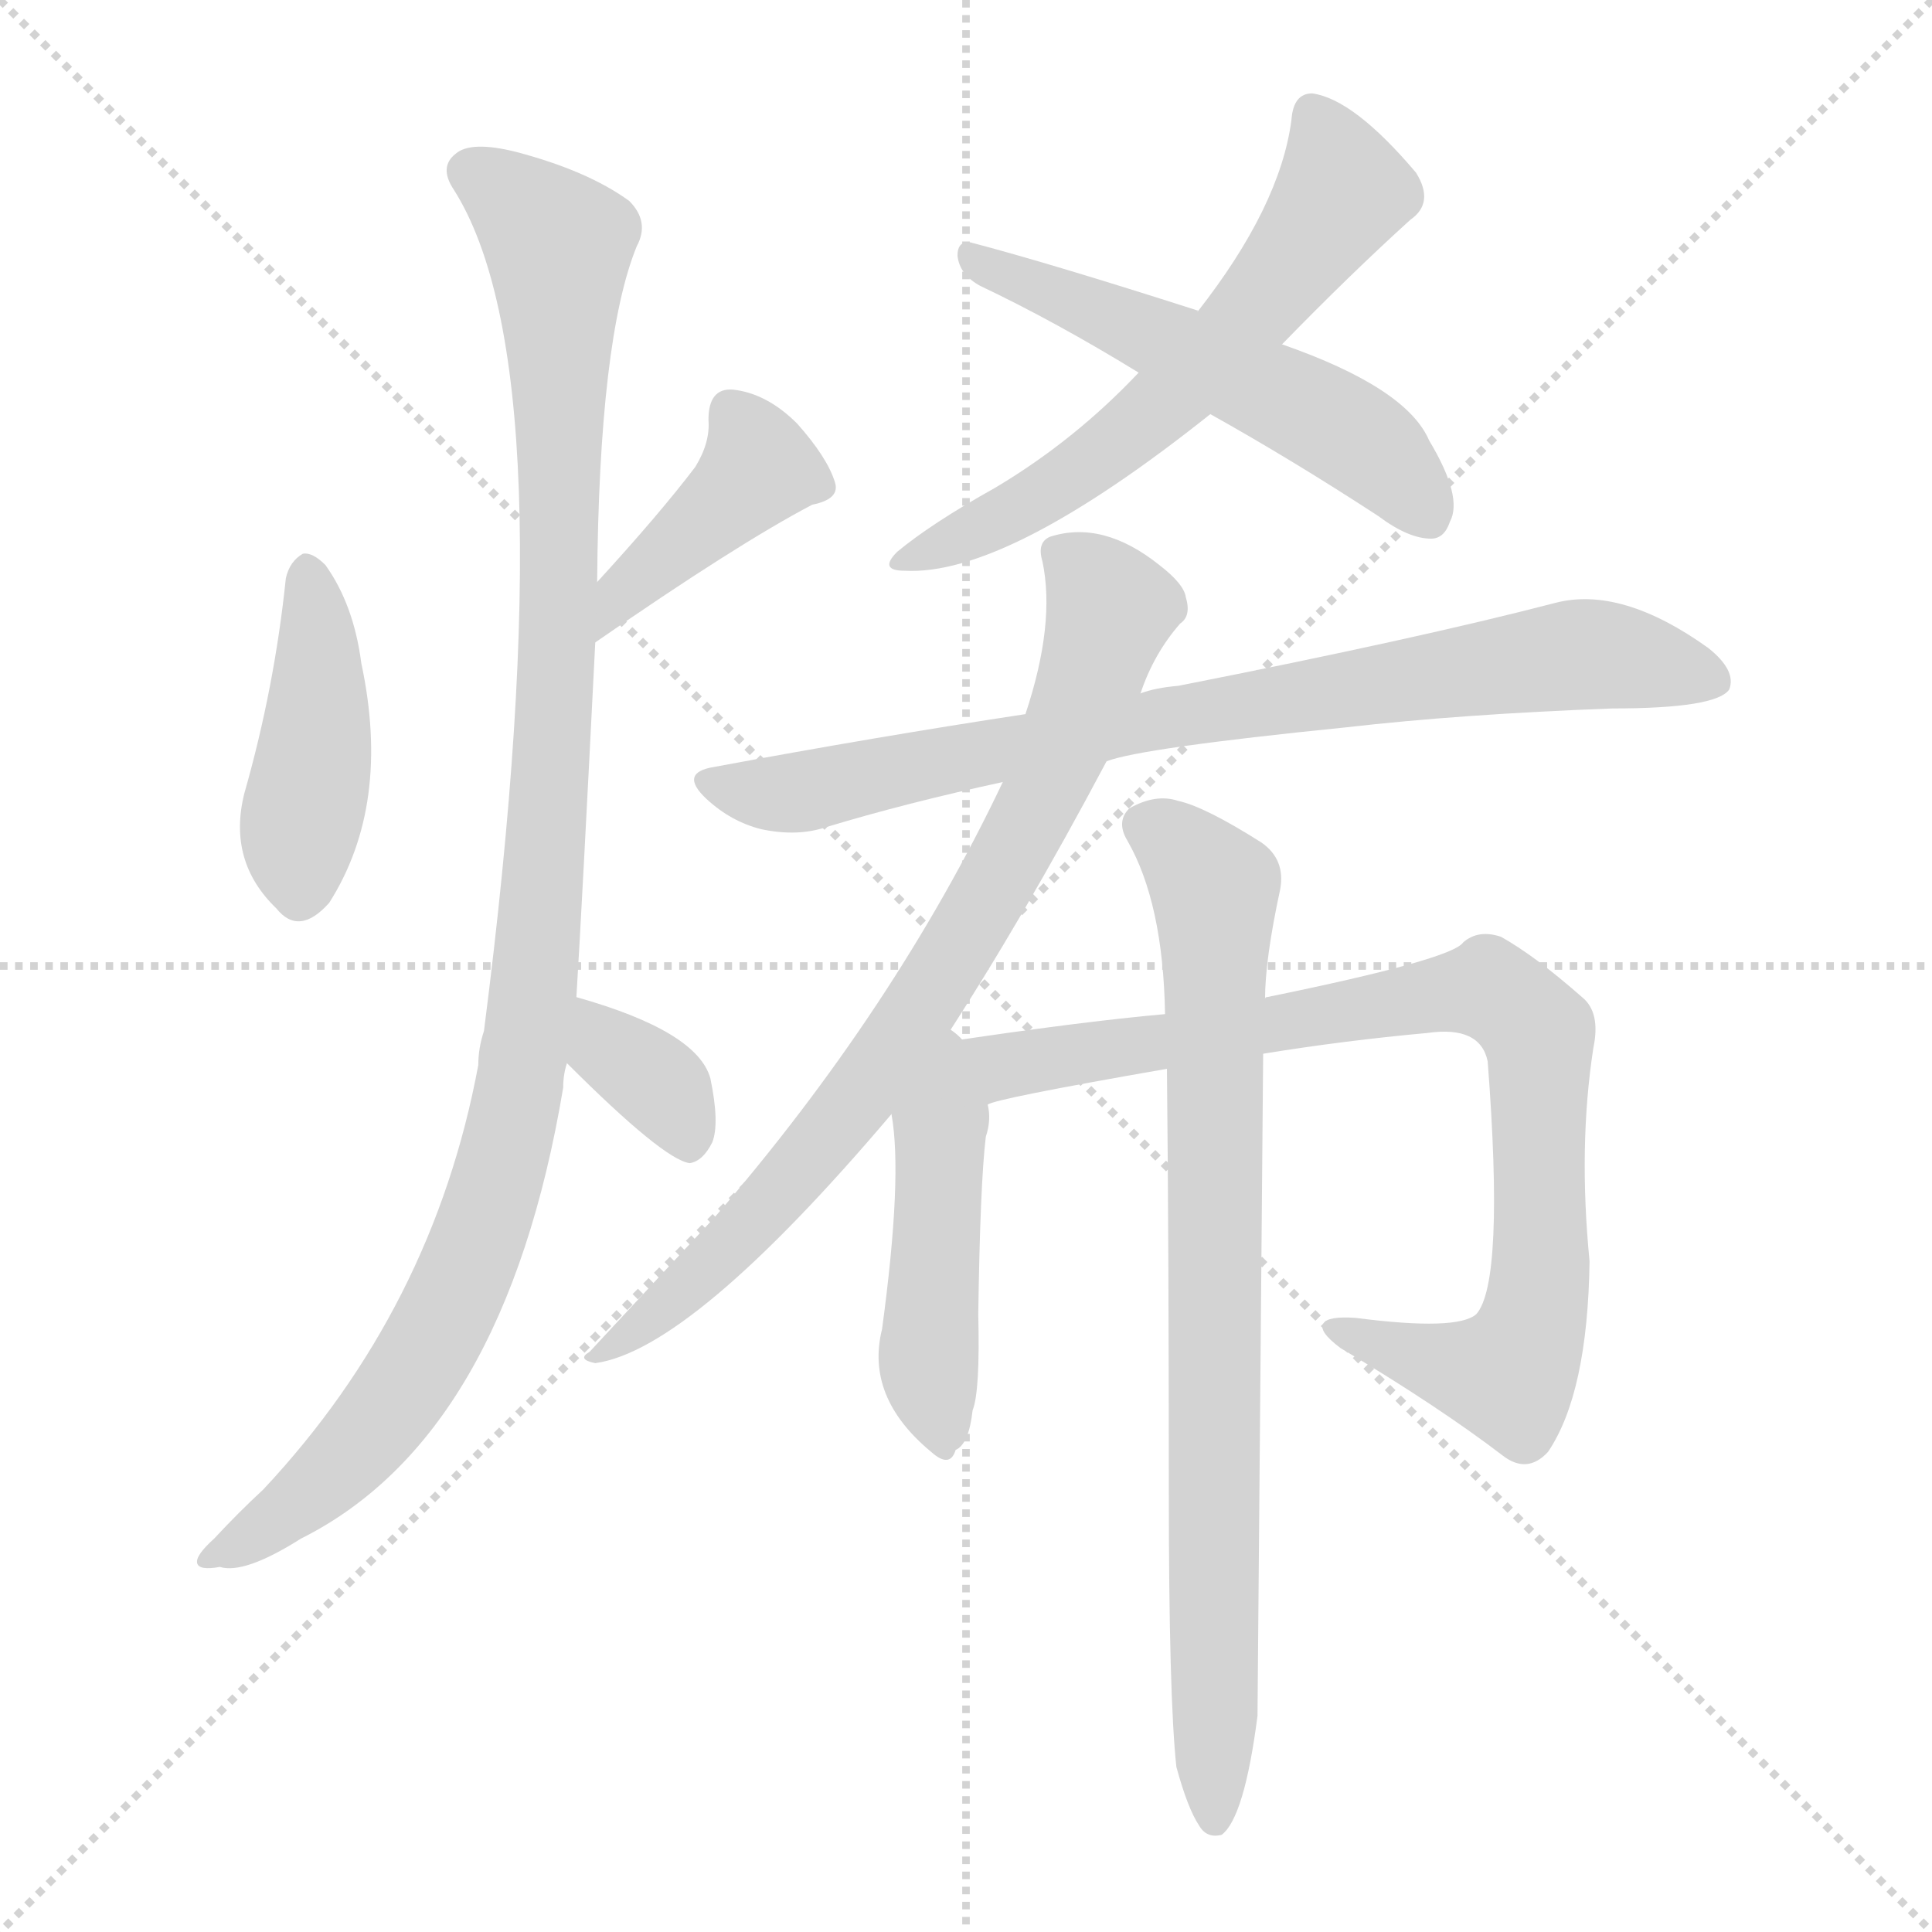 <svg version="1.1" viewBox="0 0 1024 1024" xmlns="http://www.w3.org/2000/svg">
  <g stroke="lightgray" stroke-dasharray="1,1" stroke-width="1" transform="scale(4, 4)">
    <line x1="0" y1="0" x2="256" y2="256"></line>
    <line x1="256" y1="0" x2="0" y2="256"></line>
    <line x1="128" y1="0" x2="128" y2="256"></line>
    <line x1="0" y1="128" x2="256" y2="128"></line>
  </g>
<g transform="scale(1, -1) translate(0, -900)">
   <style type="text/css">
    @keyframes keyframes0 {
      from {
       stroke: blue;
       stroke-dashoffset: 425;
       stroke-width: 128;
       }
       58% {
       animation-timing-function: step-end;
       stroke: blue;
       stroke-dashoffset: 0;
       stroke-width: 128;
       }
       to {
       stroke: black;
       stroke-width: 1024;
       }
       }
       #make-me-a-hanzi-animation-0 {
         animation: keyframes0 0.596s both;
         animation-delay: 0s;
         animation-timing-function: linear;
       }
    @keyframes keyframes1 {
      from {
       stroke: blue;
       stroke-dashoffset: 398;
       stroke-width: 128;
       }
       56% {
       animation-timing-function: step-end;
       stroke: blue;
       stroke-dashoffset: 0;
       stroke-width: 128;
       }
       to {
       stroke: black;
       stroke-width: 1024;
       }
       }
       #make-me-a-hanzi-animation-1 {
         animation: keyframes1 0.574s both;
         animation-delay: 0.596s;
         animation-timing-function: linear;
       }
    @keyframes keyframes2 {
      from {
       stroke: blue;
       stroke-dashoffset: 1073;
       stroke-width: 128;
       }
       78% {
       animation-timing-function: step-end;
       stroke: blue;
       stroke-dashoffset: 0;
       stroke-width: 128;
       }
       to {
       stroke: black;
       stroke-width: 1024;
       }
       }
       #make-me-a-hanzi-animation-2 {
         animation: keyframes2 1.123s both;
         animation-delay: 1.17s;
         animation-timing-function: linear;
       }
    @keyframes keyframes3 {
      from {
       stroke: blue;
       stroke-dashoffset: 348;
       stroke-width: 128;
       }
       53% {
       animation-timing-function: step-end;
       stroke: blue;
       stroke-dashoffset: 0;
       stroke-width: 128;
       }
       to {
       stroke: black;
       stroke-width: 1024;
       }
       }
       #make-me-a-hanzi-animation-3 {
         animation: keyframes3 0.533s both;
         animation-delay: 2.293s;
         animation-timing-function: linear;
       }
    @keyframes keyframes4 {
      from {
       stroke: blue;
       stroke-dashoffset: 602;
       stroke-width: 128;
       }
       66% {
       animation-timing-function: step-end;
       stroke: blue;
       stroke-dashoffset: 0;
       stroke-width: 128;
       }
       to {
       stroke: black;
       stroke-width: 1024;
       }
       }
       #make-me-a-hanzi-animation-4 {
         animation: keyframes4 0.74s both;
         animation-delay: 2.826s;
         animation-timing-function: linear;
       }
    @keyframes keyframes5 {
      from {
       stroke: blue;
       stroke-dashoffset: 533;
       stroke-width: 128;
       }
       63% {
       animation-timing-function: step-end;
       stroke: blue;
       stroke-dashoffset: 0;
       stroke-width: 128;
       }
       to {
       stroke: black;
       stroke-width: 1024;
       }
       }
       #make-me-a-hanzi-animation-5 {
         animation: keyframes5 0.684s both;
         animation-delay: 3.566s;
         animation-timing-function: linear;
       }
    @keyframes keyframes6 {
      from {
       stroke: blue;
       stroke-dashoffset: 796;
       stroke-width: 128;
       }
       72% {
       animation-timing-function: step-end;
       stroke: blue;
       stroke-dashoffset: 0;
       stroke-width: 128;
       }
       to {
       stroke: black;
       stroke-width: 1024;
       }
       }
       #make-me-a-hanzi-animation-6 {
         animation: keyframes6 0.898s both;
         animation-delay: 4.25s;
         animation-timing-function: linear;
       }
    @keyframes keyframes7 {
      from {
       stroke: blue;
       stroke-dashoffset: 779;
       stroke-width: 128;
       }
       72% {
       animation-timing-function: step-end;
       stroke: blue;
       stroke-dashoffset: 0;
       stroke-width: 128;
       }
       to {
       stroke: black;
       stroke-width: 1024;
       }
       }
       #make-me-a-hanzi-animation-7 {
         animation: keyframes7 0.884s both;
         animation-delay: 5.148s;
         animation-timing-function: linear;
       }
    @keyframes keyframes8 {
      from {
       stroke: blue;
       stroke-dashoffset: 452;
       stroke-width: 128;
       }
       60% {
       animation-timing-function: step-end;
       stroke: blue;
       stroke-dashoffset: 0;
       stroke-width: 128;
       }
       to {
       stroke: black;
       stroke-width: 1024;
       }
       }
       #make-me-a-hanzi-animation-8 {
         animation: keyframes8 0.618s both;
         animation-delay: 6.032s;
         animation-timing-function: linear;
       }
    @keyframes keyframes9 {
      from {
       stroke: blue;
       stroke-dashoffset: 853;
       stroke-width: 128;
       }
       74% {
       animation-timing-function: step-end;
       stroke: blue;
       stroke-dashoffset: 0;
       stroke-width: 128;
       }
       to {
       stroke: black;
       stroke-width: 1024;
       }
       }
       #make-me-a-hanzi-animation-9 {
         animation: keyframes9 0.944s both;
         animation-delay: 6.649s;
         animation-timing-function: linear;
       }
    @keyframes keyframes10 {
      from {
       stroke: blue;
       stroke-dashoffset: 799;
       stroke-width: 128;
       }
       72% {
       animation-timing-function: step-end;
       stroke: blue;
       stroke-dashoffset: 0;
       stroke-width: 128;
       }
       to {
       stroke: black;
       stroke-width: 1024;
       }
       }
       #make-me-a-hanzi-animation-10 {
         animation: keyframes10 0.9s both;
         animation-delay: 7.594s;
         animation-timing-function: linear;
       }
</style>
<path d="M 151.5 593.5 Q 145.5 535.5 129.5 479.5 Q 120.5 443.5 146.5 418.5 Q 158.5 403.5 174.5 421.5 Q 207.5 473.5 191.5 548.5 Q 187.5 579.5 172.5 600.5 Q 165.5 607.5 160.5 606.5 Q 153.5 602.5 151.5 593.5 Z" fill="lightgray"></path> 
<path d="M 315.5 559.5 Q 390.5 611.5 430.5 632.5 Q 445.5 635.5 442.5 644.5 Q 438.5 657.5 422.5 675.5 Q 406.5 691.5 388.5 693.5 Q 375.5 694.5 375.5 677.5 Q 376.5 665.5 368.5 652.5 Q 349.5 627.5 316.5 591.5 C 296.5 569.5 290.5 542.5 315.5 559.5 Z" fill="lightgray"></path> 
<path d="M 305.5 371.5 Q 308.5 420.5 315.5 559.5 L 316.5 591.5 Q 317.5 720.5 337.5 769.5 Q 344.5 782.5 333.5 793.5 Q 311.5 809.5 273.5 819.5 Q 249.5 825.5 241.5 818.5 Q 232.5 811.5 240.5 799.5 Q 301.5 703.5 256.5 353.5 Q 253.5 344.5 253.5 335.5 Q 229.5 206.5 139.5 110.5 Q 126.5 98.5 113.5 84.5 Q 103.5 75.5 104.5 71.5 Q 105.5 67.5 116.5 69.5 Q 129.5 65.5 159.5 84.5 Q 267.5 138.5 298.5 323.5 Q 298.5 330.5 300.5 336.5 L 305.5 371.5 Z" fill="lightgray"></path> 
<path d="M 300.5 336.5 Q 351.5 285.5 365.5 283.5 Q 372.5 284.5 377.5 294.5 Q 381.5 304.5 376.5 328.5 Q 369.5 353.5 305.5 371.5 C 276.5 379.5 279.5 357.5 300.5 336.5 Z" fill="lightgray"></path> 
<path d="M 679.5 717.5 Q 715.5 754.5 747.5 783.5 Q 760.5 792.5 750.5 808.5 Q 717.5 847.5 695.5 850.5 Q 685.5 850.5 684.5 836.5 Q 678.5 790.5 634.5 734.5 L 603.5 702.5 Q 569.5 666.5 527.5 641.5 Q 493.5 622.5 475.5 607.5 Q 465.5 597.5 479.5 597.5 Q 533.5 594.5 641.5 680.5 L 679.5 717.5 Z" fill="lightgray"></path> 
<path d="M 641.5 680.5 Q 684.5 656.5 730.5 626.5 Q 746.5 614.5 758.5 614.5 Q 765.5 614.5 768.5 623.5 Q 775.5 636.5 757.5 666.5 Q 745.5 694.5 679.5 717.5 C 651.5 727.5 642.5 730.5 634.5 734.5 Q 635.5 735.5 634.5 735.5 Q 556.5 760.5 514.5 771.5 Q 507.5 772.5 507.5 764.5 Q 508.5 754.5 519.5 748.5 Q 559.5 729.5 603.5 702.5 L 641.5 680.5 Z" fill="lightgray"></path> 
<path d="M 586.5 496.5 Q 604.5 503.5 713.5 514.5 Q 774.5 521.5 854.5 524.5 Q 909.5 524.5 916.5 534.5 Q 920.5 544.5 905.5 556.5 Q 859.5 589.5 824.5 580.5 Q 751.5 561.5 624.5 536.5 Q 612.5 535.5 604.5 532.5 L 543.5 521.5 Q 464.5 509.5 378.5 493.5 Q 359.5 490.5 374.5 476.5 Q 387.5 464.5 403.5 460.5 Q 422.5 456.5 437.5 461.5 Q 480.5 474.5 531.5 485.5 L 586.5 496.5 Z" fill="lightgray"></path> 
<path d="M 499.5 347.5 Q 542.5 413.5 586.5 496.5 L 604.5 532.5 Q 611.5 553.5 625.5 569.5 Q 631.5 573.5 628.5 583.5 Q 627.5 590.5 614.5 600.5 Q 584.5 624.5 556.5 615.5 Q 549.5 612.5 552.5 602.5 Q 559.5 569.5 543.5 521.5 L 531.5 485.5 Q 474.5 365.5 378.5 254.5 Q 350.5 224.5 312.5 183.5 Q 305.5 179.5 315.5 177.5 Q 366.5 184.5 472.5 309.5 L 499.5 347.5 Z" fill="lightgray"></path> 
<path d="M 472.5 309.5 Q 478.5 276.5 467.5 195.5 Q 458.5 159.5 493.5 130.5 Q 503.5 121.5 506.5 131.5 Q 513.5 134.5 515.5 152.5 Q 519.5 162.5 518.5 203.5 Q 519.5 272.5 522.5 297.5 Q 525.5 306.5 523.5 314.5 C 517.5 371.5 463.5 374.5 472.5 309.5 Z" fill="lightgray"></path> 
<path d="M 523.5 314.5 Q 526.5 317.5 618.5 333.5 L 669.5 341.5 Q 712.5 348.5 756.5 352.5 Q 784.5 356.5 788.5 337.5 Q 797.5 220.5 782.5 203.5 Q 772.5 194.5 718.5 201.5 Q 703.5 202.5 701.5 198.5 Q 698.5 194.5 710.5 185.5 Q 762.5 154.5 796.5 128.5 Q 809.5 118.5 820.5 130.5 Q 841.5 161.5 842.5 231.5 Q 836.5 292.5 844.5 344.5 Q 848.5 363.5 838.5 371.5 Q 813.5 393.5 795.5 403.5 Q 783.5 407.5 775.5 400.5 Q 769.5 391.5 671.5 371.5 Q 670.5 371.5 670.5 370.5 L 617.5 362.5 Q 572.5 358.5 499.5 347.5 C 469.5 343.5 494.5 306.5 523.5 314.5 Z" fill="lightgray"></path> 
<path d="M 623.5 -36.5 Q 629.5 -58.5 635.5 -67.5 Q 639.5 -74.5 647.5 -72.5 Q 659.5 -63.5 666.5 -9.5 L 669.5 341.5 L 670.5 370.5 Q 670.5 391.5 678.5 428.5 Q 681.5 444.5 668.5 453.5 Q 638.5 472.5 624.5 475.5 Q 612.5 479.5 598.5 471.5 Q 591.5 464.5 597.5 454.5 Q 616.5 421.5 617.5 362.5 L 618.5 333.5 Q 619.5 239.5 619.5 109.5 Q 619.5 0.5 623.5 -36.5 Z" fill="lightgray"></path> 
      <clipPath id="make-me-a-hanzi-clip-0">
      <path d="M 151.5 593.5 Q 145.5 535.5 129.5 479.5 Q 120.5 443.5 146.5 418.5 Q 158.5 403.5 174.5 421.5 Q 207.5 473.5 191.5 548.5 Q 187.5 579.5 172.5 600.5 Q 165.5 607.5 160.5 606.5 Q 153.5 602.5 151.5 593.5 Z" fill="lightgray"></path>
      </clipPath>
      <path clip-path="url(#make-me-a-hanzi-clip-0)" d="M 162.5 595.5 L 168.5 521.5 L 157.5 450.5 L 159.5 427.5 " fill="none" id="make-me-a-hanzi-animation-0" stroke-dasharray="297 594" stroke-linecap="round"></path>

      <clipPath id="make-me-a-hanzi-clip-1">
      <path d="M 315.5 559.5 Q 390.5 611.5 430.5 632.5 Q 445.5 635.5 442.5 644.5 Q 438.5 657.5 422.5 675.5 Q 406.5 691.5 388.5 693.5 Q 375.5 694.5 375.5 677.5 Q 376.5 665.5 368.5 652.5 Q 349.5 627.5 316.5 591.5 C 296.5 569.5 290.5 542.5 315.5 559.5 Z" fill="lightgray"></path>
      </clipPath>
      <path clip-path="url(#make-me-a-hanzi-clip-1)" d="M 387.5 681.5 L 401.5 650.5 L 323.5 575.5 " fill="none" id="make-me-a-hanzi-animation-1" stroke-dasharray="270 540" stroke-linecap="round"></path>

      <clipPath id="make-me-a-hanzi-clip-2">
      <path d="M 305.5 371.5 Q 308.5 420.5 315.5 559.5 L 316.5 591.5 Q 317.5 720.5 337.5 769.5 Q 344.5 782.5 333.5 793.5 Q 311.5 809.5 273.5 819.5 Q 249.5 825.5 241.5 818.5 Q 232.5 811.5 240.5 799.5 Q 301.5 703.5 256.5 353.5 Q 253.5 344.5 253.5 335.5 Q 229.5 206.5 139.5 110.5 Q 126.5 98.5 113.5 84.5 Q 103.5 75.5 104.5 71.5 Q 105.5 67.5 116.5 69.5 Q 129.5 65.5 159.5 84.5 Q 267.5 138.5 298.5 323.5 Q 298.5 330.5 300.5 336.5 L 305.5 371.5 Z" fill="lightgray"></path>
      </clipPath>
      <path clip-path="url(#make-me-a-hanzi-clip-2)" d="M 249.5 808.5 L 275.5 791.5 L 296.5 766.5 L 296.5 549.5 L 274.5 317.5 L 255.5 246.5 L 215.5 166.5 L 166.5 110.5 L 130.5 82.5 L 111.5 76.5 " fill="none" id="make-me-a-hanzi-animation-2" stroke-dasharray="945 1890" stroke-linecap="round"></path>

      <clipPath id="make-me-a-hanzi-clip-3">
      <path d="M 300.5 336.5 Q 351.5 285.5 365.5 283.5 Q 372.5 284.5 377.5 294.5 Q 381.5 304.5 376.5 328.5 Q 369.5 353.5 305.5 371.5 C 276.5 379.5 279.5 357.5 300.5 336.5 Z" fill="lightgray"></path>
      </clipPath>
      <path clip-path="url(#make-me-a-hanzi-clip-3)" d="M 314.5 364.5 L 317.5 351.5 L 355.5 317.5 L 365.5 291.5 " fill="none" id="make-me-a-hanzi-animation-3" stroke-dasharray="220 440" stroke-linecap="round"></path>

      <clipPath id="make-me-a-hanzi-clip-4">
      <path d="M 679.5 717.5 Q 715.5 754.5 747.5 783.5 Q 760.5 792.5 750.5 808.5 Q 717.5 847.5 695.5 850.5 Q 685.5 850.5 684.5 836.5 Q 678.5 790.5 634.5 734.5 L 603.5 702.5 Q 569.5 666.5 527.5 641.5 Q 493.5 622.5 475.5 607.5 Q 465.5 597.5 479.5 597.5 Q 533.5 594.5 641.5 680.5 L 679.5 717.5 Z" fill="lightgray"></path>
      </clipPath>
      <path clip-path="url(#make-me-a-hanzi-clip-4)" d="M 696.5 838.5 L 711.5 798.5 L 650.5 718.5 L 560.5 641.5 L 484.5 605.5 " fill="none" id="make-me-a-hanzi-animation-4" stroke-dasharray="474 948" stroke-linecap="round"></path>

      <clipPath id="make-me-a-hanzi-clip-5">
      <path d="M 641.5 680.5 Q 684.5 656.5 730.5 626.5 Q 746.5 614.5 758.5 614.5 Q 765.5 614.5 768.5 623.5 Q 775.5 636.5 757.5 666.5 Q 745.5 694.5 679.5 717.5 C 651.5 727.5 642.5 730.5 634.5 734.5 Q 635.5 735.5 634.5 735.5 Q 556.5 760.5 514.5 771.5 Q 507.5 772.5 507.5 764.5 Q 508.5 754.5 519.5 748.5 Q 559.5 729.5 603.5 702.5 L 641.5 680.5 Z" fill="lightgray"></path>
      </clipPath>
      <path clip-path="url(#make-me-a-hanzi-clip-5)" d="M 516.5 762.5 L 601.5 727.5 L 721.5 666.5 L 754.5 628.5 " fill="none" id="make-me-a-hanzi-animation-5" stroke-dasharray="405 810" stroke-linecap="round"></path>

      <clipPath id="make-me-a-hanzi-clip-6">
      <path d="M 586.5 496.5 Q 604.5 503.5 713.5 514.5 Q 774.5 521.5 854.5 524.5 Q 909.5 524.5 916.5 534.5 Q 920.5 544.5 905.5 556.5 Q 859.5 589.5 824.5 580.5 Q 751.5 561.5 624.5 536.5 Q 612.5 535.5 604.5 532.5 L 543.5 521.5 Q 464.5 509.5 378.5 493.5 Q 359.5 490.5 374.5 476.5 Q 387.5 464.5 403.5 460.5 Q 422.5 456.5 437.5 461.5 Q 480.5 474.5 531.5 485.5 L 586.5 496.5 Z" fill="lightgray"></path>
      </clipPath>
      <path clip-path="url(#make-me-a-hanzi-clip-6)" d="M 376.5 485.5 L 427.5 480.5 L 637.5 523.5 L 834.5 553.5 L 908.5 539.5 " fill="none" id="make-me-a-hanzi-animation-6" stroke-dasharray="668 1336" stroke-linecap="round"></path>

      <clipPath id="make-me-a-hanzi-clip-7">
      <path d="M 499.5 347.5 Q 542.5 413.5 586.5 496.5 L 604.5 532.5 Q 611.5 553.5 625.5 569.5 Q 631.5 573.5 628.5 583.5 Q 627.5 590.5 614.5 600.5 Q 584.5 624.5 556.5 615.5 Q 549.5 612.5 552.5 602.5 Q 559.5 569.5 543.5 521.5 L 531.5 485.5 Q 474.5 365.5 378.5 254.5 Q 350.5 224.5 312.5 183.5 Q 305.5 179.5 315.5 177.5 Q 366.5 184.5 472.5 309.5 L 499.5 347.5 Z" fill="lightgray"></path>
      </clipPath>
      <path clip-path="url(#make-me-a-hanzi-clip-7)" d="M 565.5 605.5 L 588.5 577.5 L 586.5 567.5 L 562.5 499.5 L 525.5 427.5 L 422.5 276.5 L 371.5 224.5 L 318.5 182.5 " fill="none" id="make-me-a-hanzi-animation-7" stroke-dasharray="651 1302" stroke-linecap="round"></path>

      <clipPath id="make-me-a-hanzi-clip-8">
      <path d="M 472.5 309.5 Q 478.5 276.5 467.5 195.5 Q 458.5 159.5 493.5 130.5 Q 503.5 121.5 506.5 131.5 Q 513.5 134.5 515.5 152.5 Q 519.5 162.5 518.5 203.5 Q 519.5 272.5 522.5 297.5 Q 525.5 306.5 523.5 314.5 C 517.5 371.5 463.5 374.5 472.5 309.5 Z" fill="lightgray"></path>
      </clipPath>
      <path clip-path="url(#make-me-a-hanzi-clip-8)" d="M 498.5 338.5 L 492.5 177.5 L 499.5 143.5 " fill="none" id="make-me-a-hanzi-animation-8" stroke-dasharray="324 648" stroke-linecap="round"></path>

      <clipPath id="make-me-a-hanzi-clip-9">
      <path d="M 523.5 314.5 Q 526.5 317.5 618.5 333.5 L 669.5 341.5 Q 712.5 348.5 756.5 352.5 Q 784.5 356.5 788.5 337.5 Q 797.5 220.5 782.5 203.5 Q 772.5 194.5 718.5 201.5 Q 703.5 202.5 701.5 198.5 Q 698.5 194.5 710.5 185.5 Q 762.5 154.5 796.5 128.5 Q 809.5 118.5 820.5 130.5 Q 841.5 161.5 842.5 231.5 Q 836.5 292.5 844.5 344.5 Q 848.5 363.5 838.5 371.5 Q 813.5 393.5 795.5 403.5 Q 783.5 407.5 775.5 400.5 Q 769.5 391.5 671.5 371.5 Q 670.5 371.5 670.5 370.5 L 617.5 362.5 Q 572.5 358.5 499.5 347.5 C 469.5 343.5 494.5 306.5 523.5 314.5 Z" fill="lightgray"></path>
      </clipPath>
      <path clip-path="url(#make-me-a-hanzi-clip-9)" d="M 508.5 345.5 L 533.5 334.5 L 777.5 375.5 L 804.5 365.5 L 815.5 352.5 L 817.5 236.5 L 804.5 178.5 L 786.5 171.5 L 707.5 193.5 " fill="none" id="make-me-a-hanzi-animation-9" stroke-dasharray="725 1450" stroke-linecap="round"></path>

      <clipPath id="make-me-a-hanzi-clip-10">
      <path d="M 623.5 -36.5 Q 629.5 -58.5 635.5 -67.5 Q 639.5 -74.5 647.5 -72.5 Q 659.5 -63.5 666.5 -9.5 L 669.5 341.5 L 670.5 370.5 Q 670.5 391.5 678.5 428.5 Q 681.5 444.5 668.5 453.5 Q 638.5 472.5 624.5 475.5 Q 612.5 479.5 598.5 471.5 Q 591.5 464.5 597.5 454.5 Q 616.5 421.5 617.5 362.5 L 618.5 333.5 Q 619.5 239.5 619.5 109.5 Q 619.5 0.5 623.5 -36.5 Z" fill="lightgray"></path>
      </clipPath>
      <path clip-path="url(#make-me-a-hanzi-clip-10)" d="M 607.5 462.5 L 622.5 453.5 L 644.5 426.5 L 643.5 -64.5 " fill="none" id="make-me-a-hanzi-animation-10" stroke-dasharray="671 1342" stroke-linecap="round"></path>

</g>
</svg>
